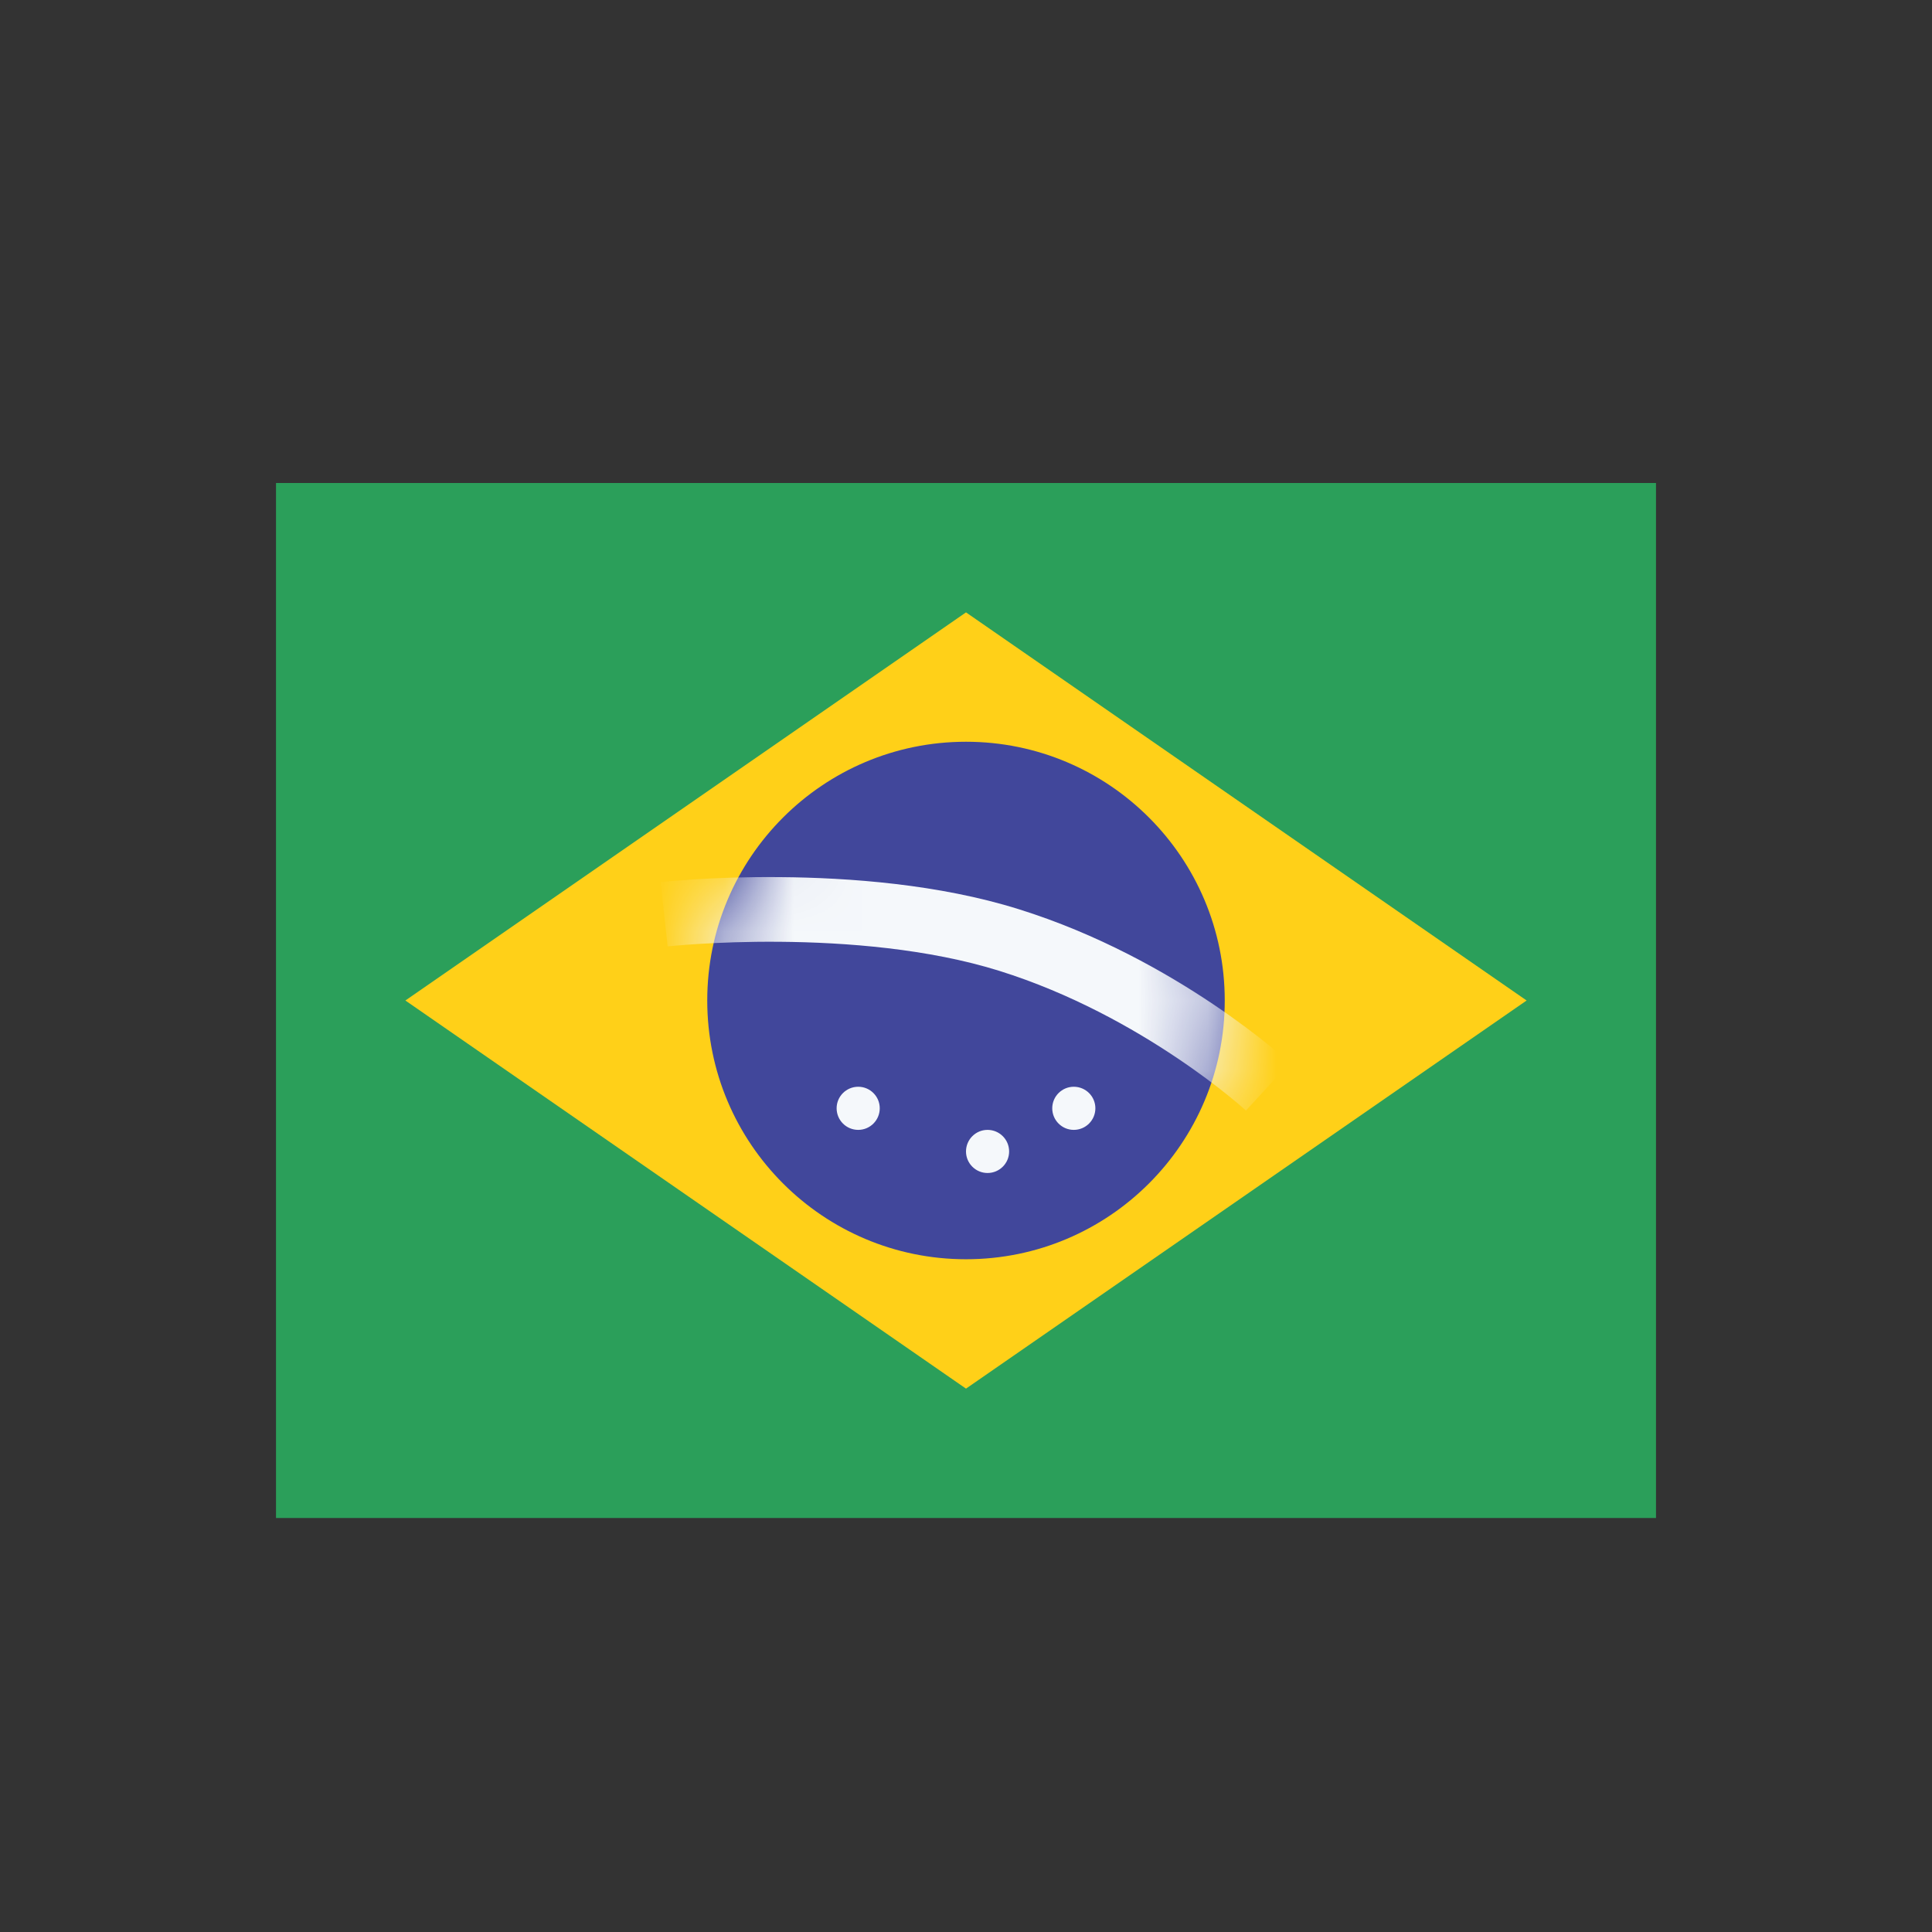 <svg width="28" height="28" viewBox="0 0 28 28" fill="none" xmlns="http://www.w3.org/2000/svg">
    <rect x="0" y="0" width="28" height="28" fill="#333333" stroke="none"/>
    <rect width="20" height="15" transform="translate(4 7)" fill="#2B9F5A" />
    <path fillRule="evenodd" clipRule="evenodd" d="M14 8.875L5.875 14.5L14 20.125L22.125 14.5L14 8.875Z"
        fill="#FFD018" />
    <path
        d="M17.75 14.5C17.75 16.571 16.071 18.25 14 18.25C11.929 18.25 10.25 16.571 10.25 14.5C10.25 12.429 11.929 10.75 14 10.75C16.071 10.75 17.75 12.429 17.75 14.5Z"
        fill="#41479B" />
    <mask id="mask0" maskType="alpha" maskUnits="userSpaceOnUse" x="10" y="10" width="8" height="9">
        <path
            d="M17.75 14.5C17.75 16.571 16.071 18.25 14 18.25C11.929 18.25 10.25 16.571 10.25 14.5C10.25 12.429 11.929 10.75 14 10.75C16.071 10.75 17.75 12.429 17.75 14.5Z"
            fill="#41479B" />
    </mask>
    <g mask="url(#mask0)">
        <path fillRule="evenodd" clipRule="evenodd"
            d="M9.676 13.716L9.625 13.25C9.574 12.784 9.574 12.784 9.574 12.784L9.577 12.784L9.584 12.783L9.611 12.78C9.633 12.778 9.667 12.775 9.709 12.771C9.794 12.764 9.916 12.754 10.07 12.744C10.376 12.725 10.807 12.707 11.309 12.712C12.304 12.72 13.607 12.814 14.765 13.177C15.915 13.536 16.894 14.092 17.582 14.554C17.927 14.786 18.201 14.996 18.391 15.149C18.486 15.226 18.56 15.289 18.611 15.333C18.636 15.355 18.656 15.372 18.67 15.384L18.686 15.399L18.691 15.403L18.692 15.405C18.692 15.405 18.693 15.405 18.375 15.75C18.057 16.095 18.057 16.095 18.057 16.095L18.055 16.093L18.044 16.083C18.034 16.074 18.018 16.059 17.996 16.041C17.953 16.003 17.888 15.948 17.802 15.879C17.631 15.74 17.378 15.547 17.059 15.333C16.419 14.903 15.523 14.396 14.485 14.071C13.456 13.749 12.259 13.657 11.301 13.649C10.826 13.645 10.417 13.662 10.127 13.68C9.983 13.689 9.869 13.698 9.791 13.705C9.753 13.708 9.723 13.711 9.704 13.713L9.682 13.715L9.676 13.716Z"
            fill="#F5F8FB" />
    </g>
    <path
        d="M12.75 16.062C12.75 16.235 12.61 16.375 12.438 16.375C12.265 16.375 12.125 16.235 12.125 16.062C12.125 15.89 12.265 15.75 12.438 15.75C12.61 15.75 12.75 15.89 12.75 16.062Z"
        fill="#F5F8FB" />
    <path
        d="M14.625 16.688C14.625 16.86 14.485 17 14.312 17C14.14 17 14 16.86 14 16.688C14 16.515 14.14 16.375 14.312 16.375C14.485 16.375 14.625 16.515 14.625 16.688Z"
        fill="#F5F8FB" />
    <path
        d="M15.875 16.062C15.875 16.235 15.735 16.375 15.562 16.375C15.39 16.375 15.25 16.235 15.25 16.062C15.25 15.89 15.39 15.75 15.562 15.75C15.735 15.75 15.875 15.89 15.875 16.062Z"
        fill="#F5F8FB" />
</svg>